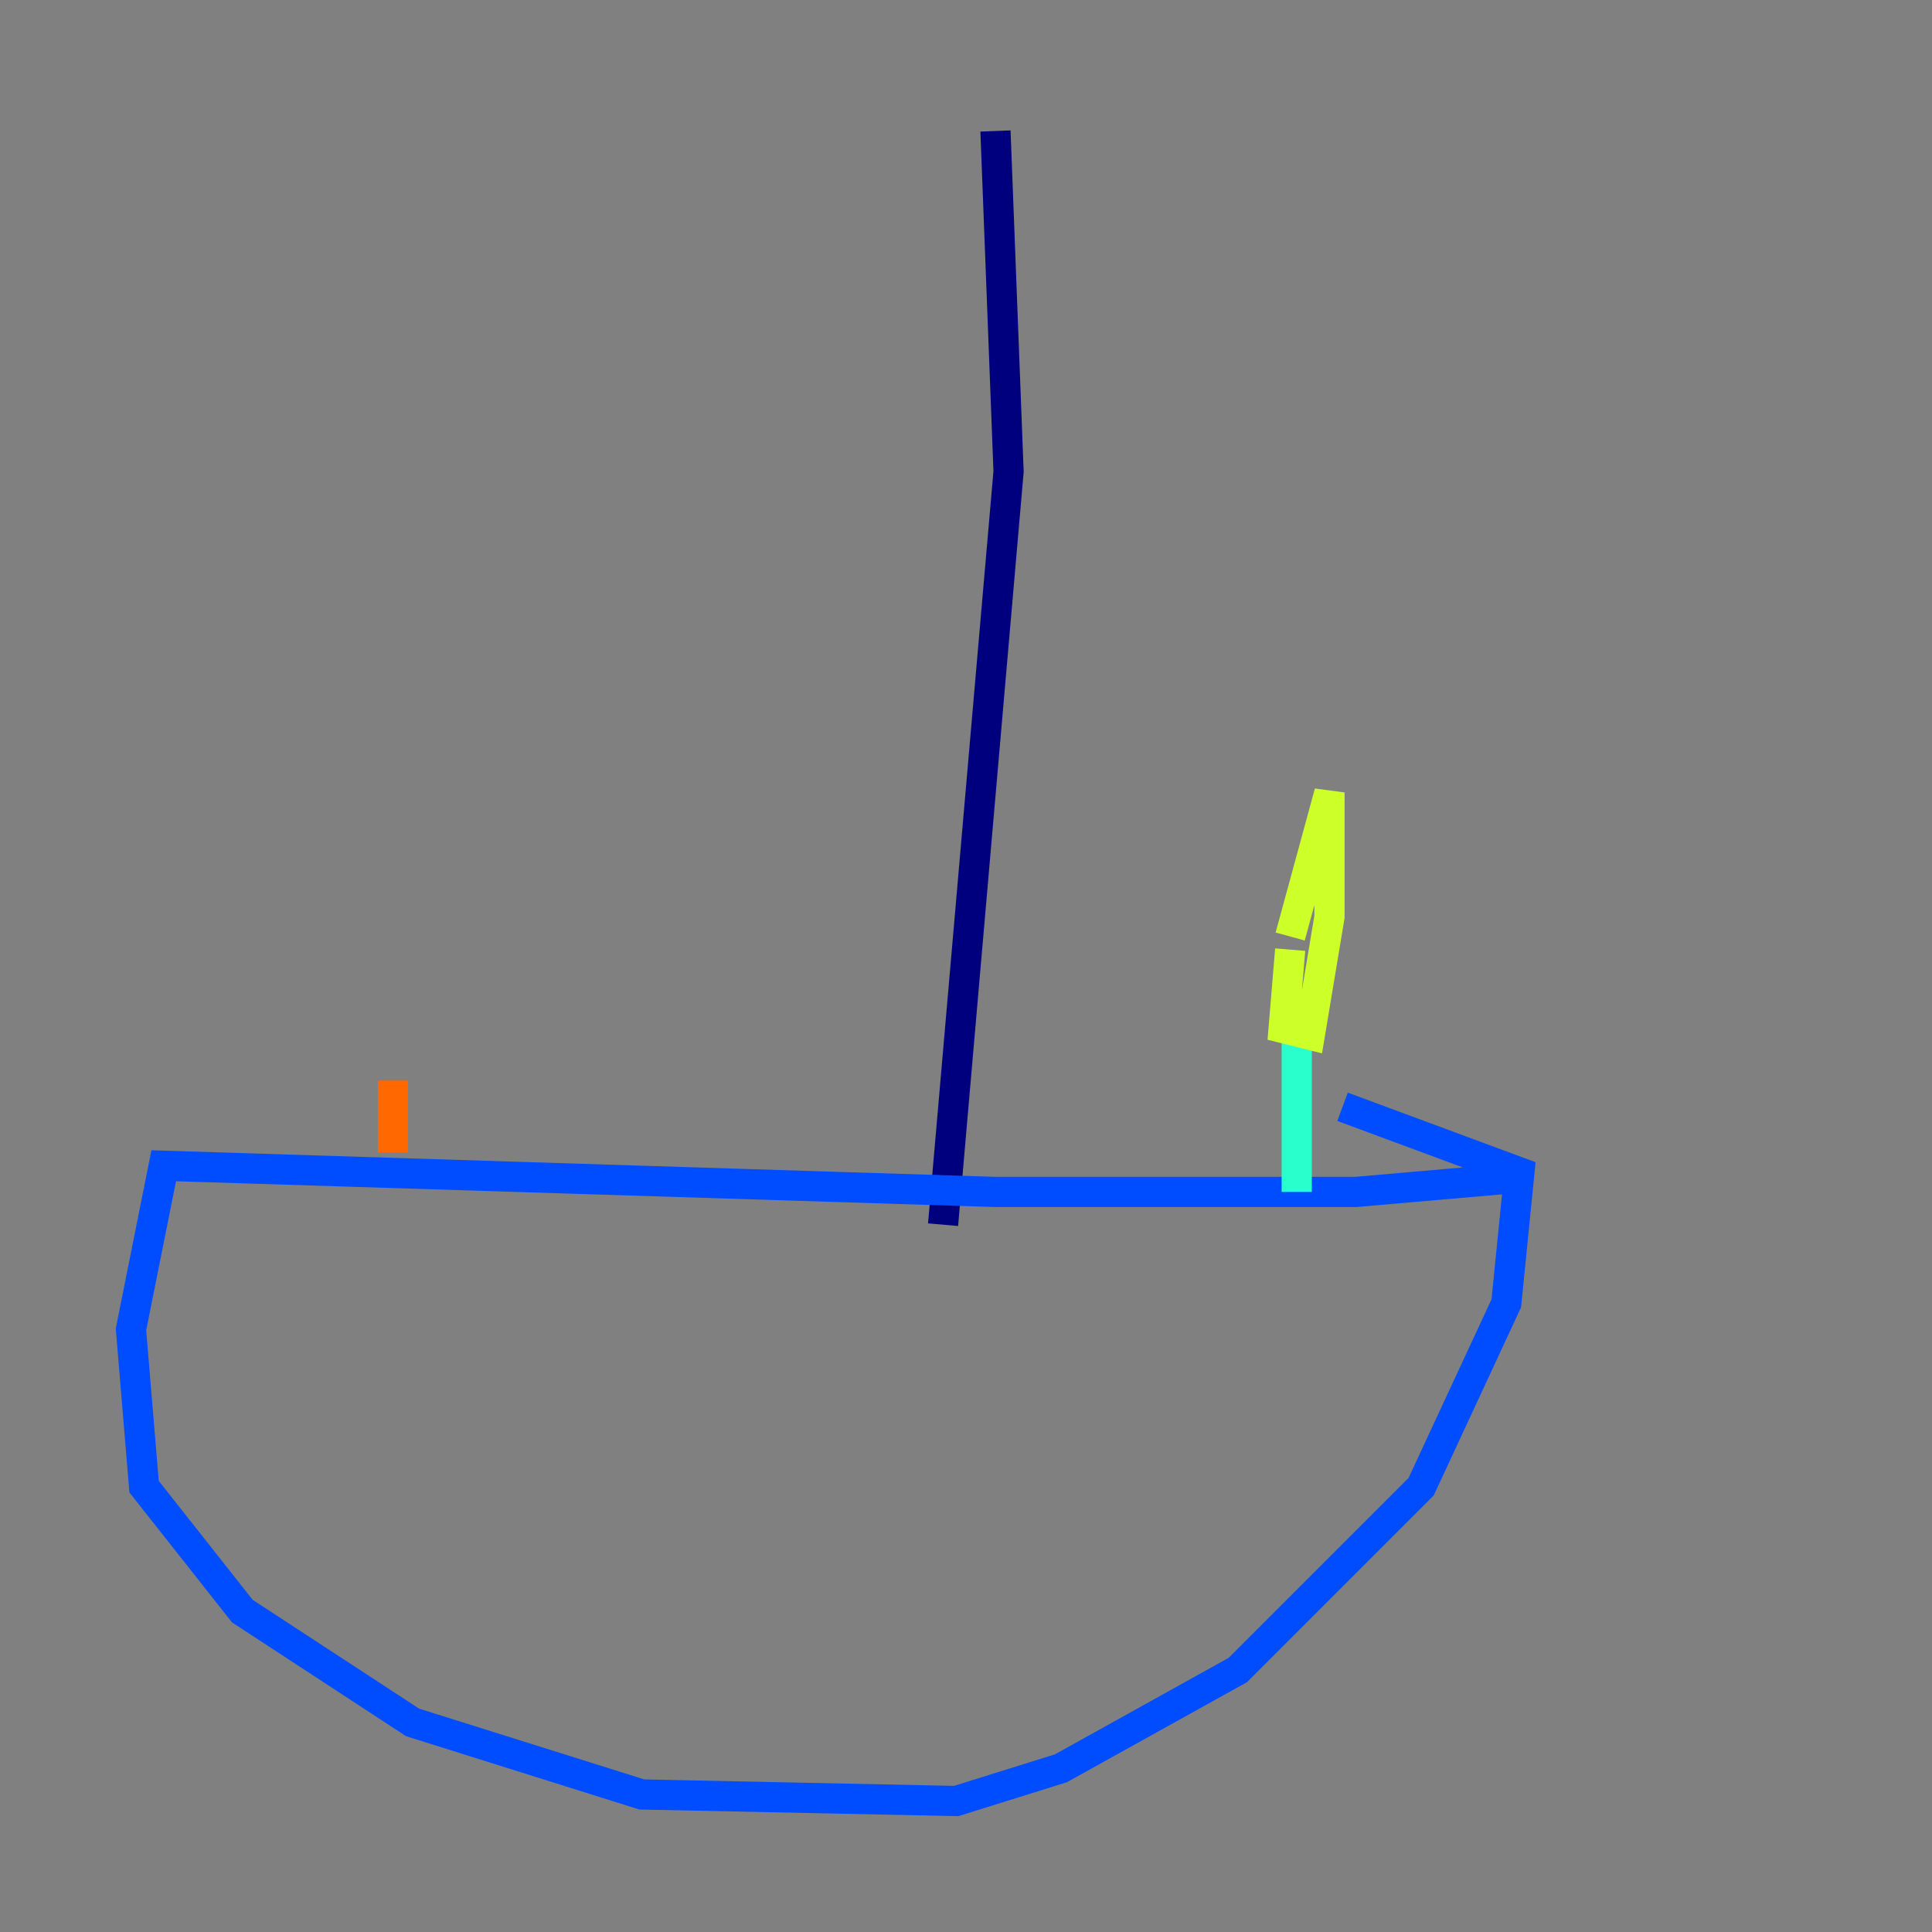 <?xml version="1.0" encoding="utf-8" ?>
<svg baseProfile="tiny" height="128" version="1.2" viewBox="0,0,128,128" width="128" xmlns="http://www.w3.org/2000/svg" xmlns:ev="http://www.w3.org/2001/xml-events" xmlns:xlink="http://www.w3.org/1999/xlink"><rect x="0" y="0" width="128" height="128" fill="#808080" stroke="none"/><defs /><polyline fill="none" points="65.953,8.678 66.82,31.241 62.481,81.139" stroke="#00007f" stroke-width="2" /><polyline fill="none" points="99.797,78.102 89.817,78.969 65.953,78.969 10.848,77.234 8.678,88.081 9.546,98.495 16.054,106.739 27.336,114.115 42.522,118.888 63.349,119.322 70.291,117.153 82.007,110.644 94.156,98.495 99.797,86.346 100.664,77.668 88.949,73.329" stroke="#004cff" stroke-width="2" /><polyline fill="none" points="85.912,78.969 85.912,65.519" stroke="#29ffcd" stroke-width="2" /><polyline fill="none" points="85.478,62.915 85.044,68.122 86.78,68.556 88.081,60.746 88.081,52.502 85.478,62.047" stroke="#cdff29" stroke-width="2" /><polyline fill="none" points="26.034,76.366 26.034,71.593" stroke="#ff6700" stroke-width="2" /><polyline fill="none" points="23.864,67.254 23.864,67.254" stroke="#7f0000" stroke-width="2" /></svg>